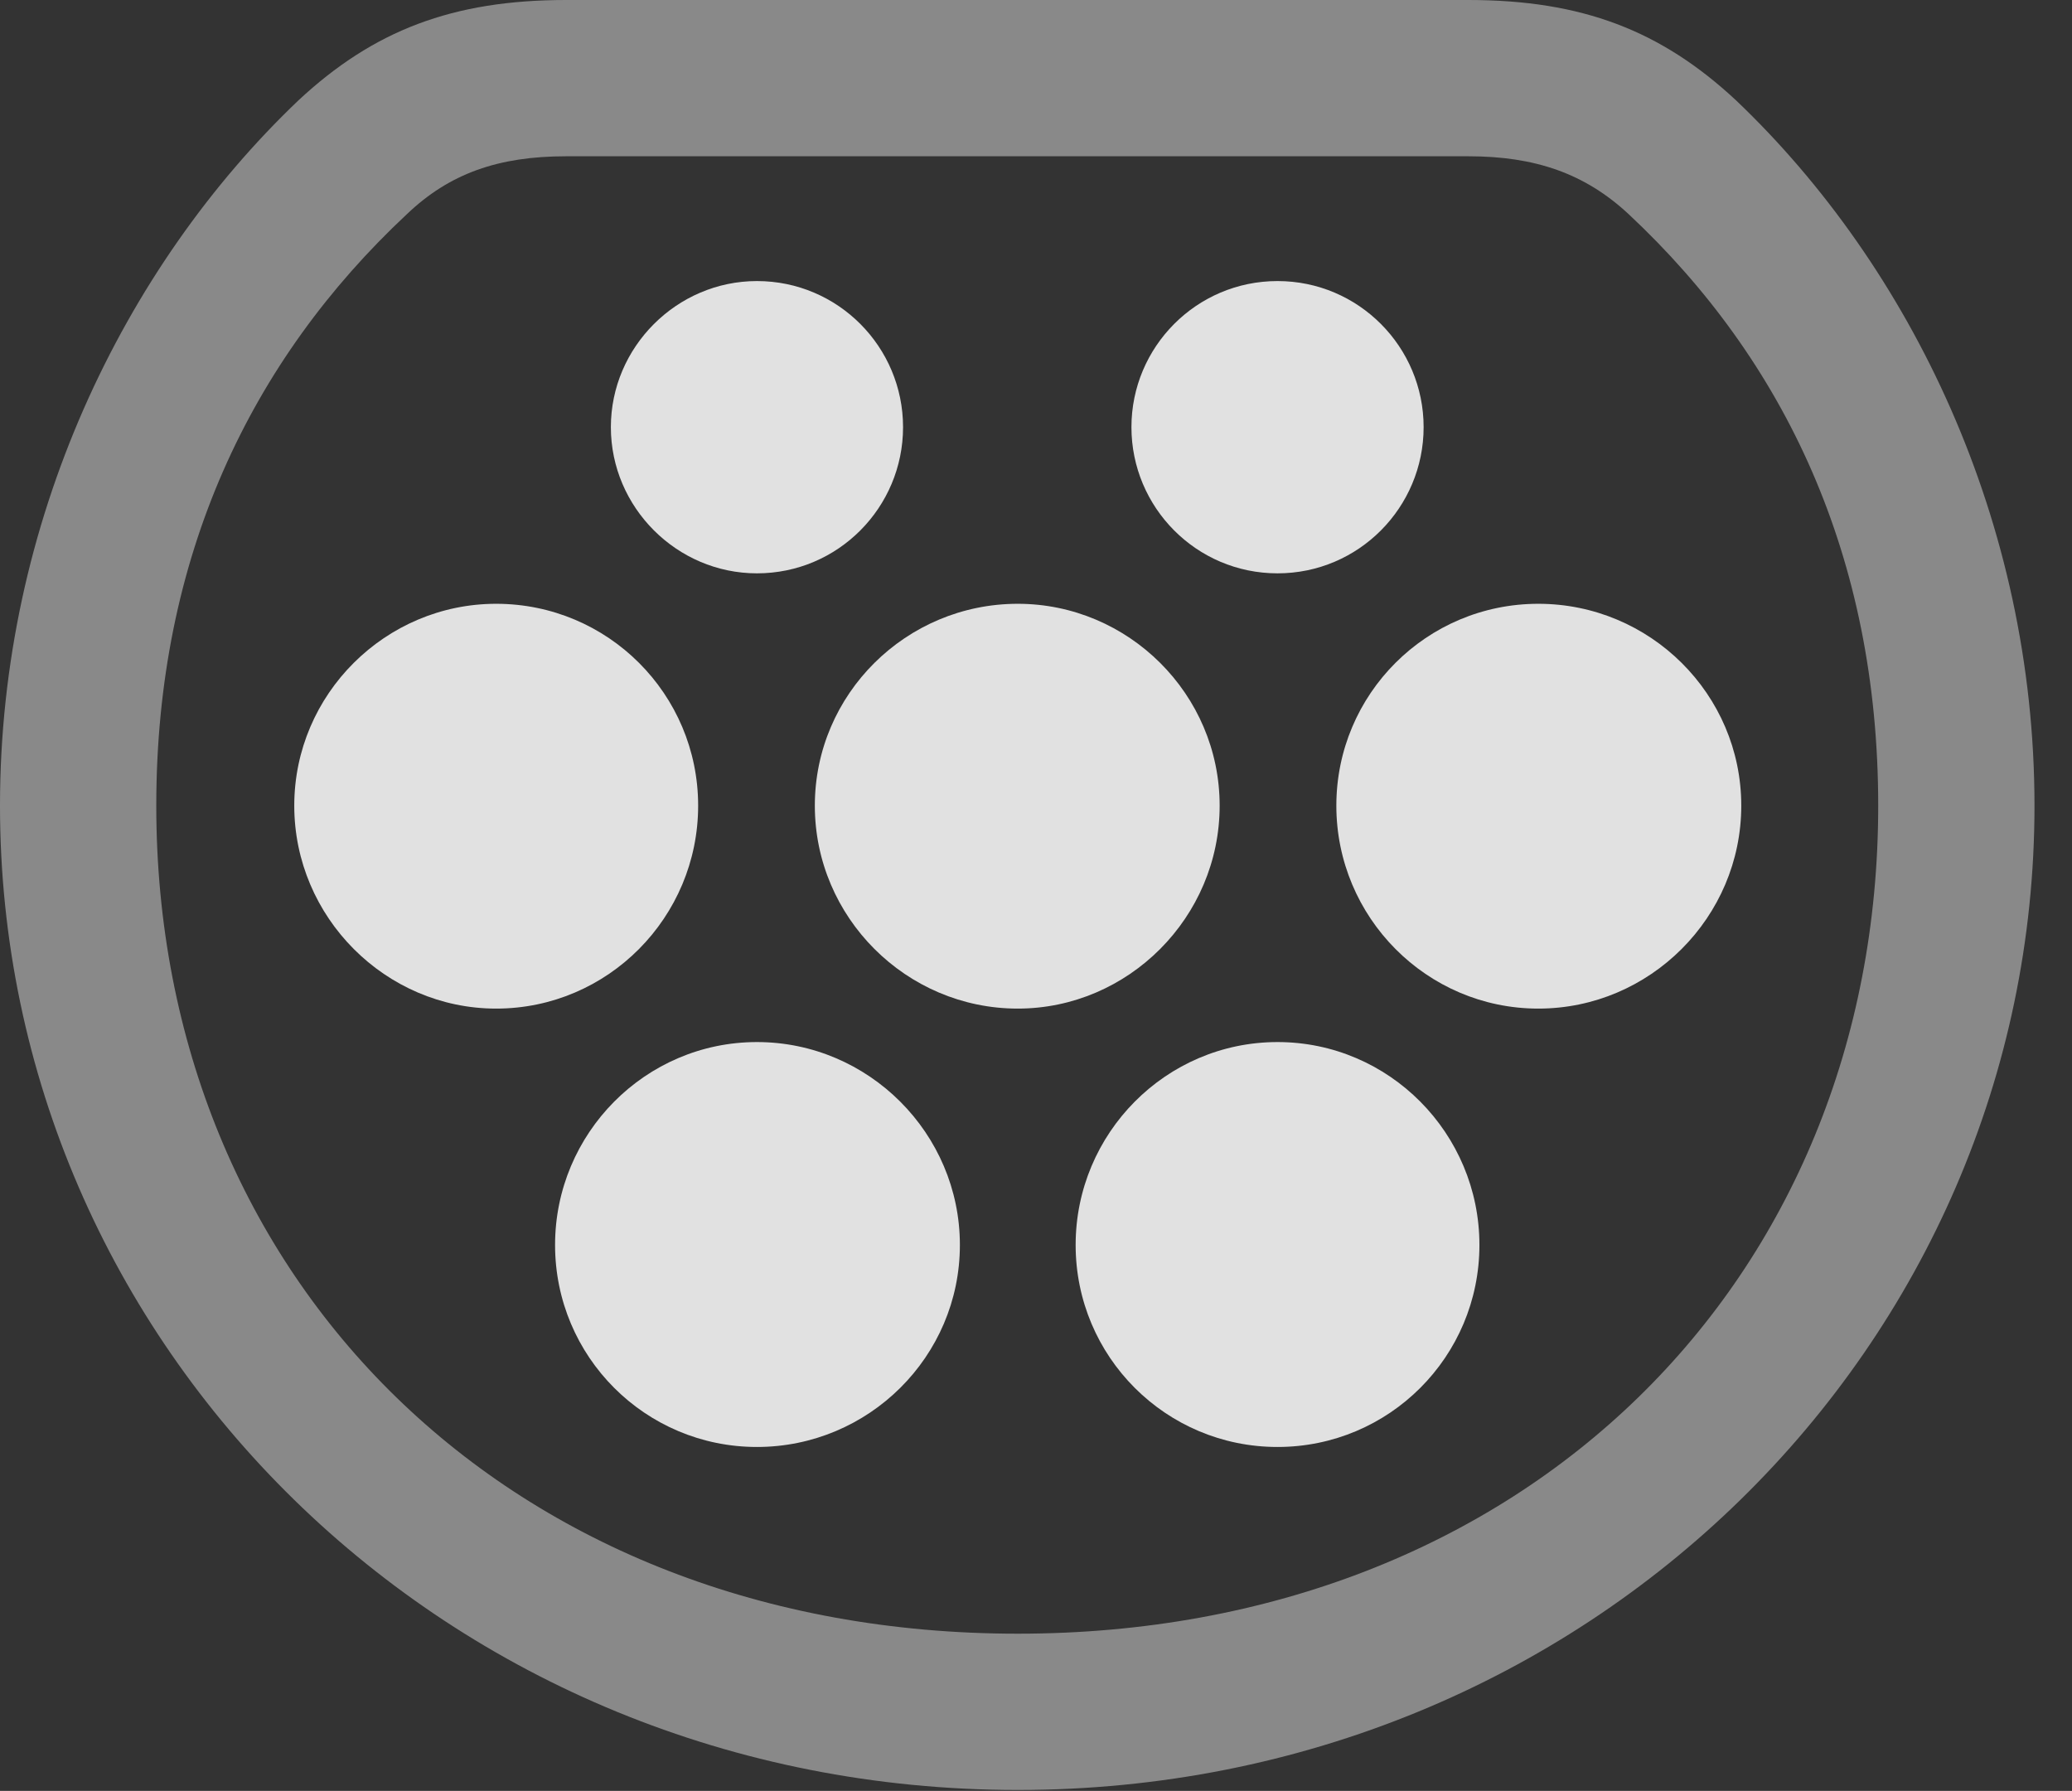 <?xml version="1.0" encoding="UTF-8"?>
<!--Generator: Apple Native CoreSVG 341-->
<!DOCTYPE svg
PUBLIC "-//W3C//DTD SVG 1.1//EN"
       "http://www.w3.org/Graphics/SVG/1.1/DTD/svg11.dtd">
<svg version="1.1" xmlns="http://www.w3.org/2000/svg" xmlns:xlink="http://www.w3.org/1999/xlink" viewBox="0 0 19.941 17.236">
 <rect x="0" y="0" width="19.941" height="17.236" fill="#333333" stroke="none"/>
 <g>
  <rect height="17.236" opacity="0" width="19.941" x="0" y="0"/>
  <path d="M9.795 17.227C15.293 17.227 19.58 12.94 19.58 7.754C19.58 5.02 18.389 2.568 16.709 0.967C15.986 0.293 15.225 0 14.131 0L5.449 0C4.355 0 3.594 0.293 2.871 0.967C1.191 2.568 0 5.02 0 7.754C0 12.94 4.287 17.227 9.795 17.227ZM9.795 15.723C4.902 15.723 1.504 12.315 1.504 7.754C1.504 5.361 2.412 3.467 3.916 2.061C4.326 1.67 4.795 1.504 5.449 1.504L14.131 1.504C14.775 1.504 15.254 1.67 15.674 2.061C17.178 3.467 18.076 5.361 18.076 7.754C18.076 12.315 14.678 15.723 9.795 15.723Z" fill="white" fill-opacity="0.425"/>
  <path d="M7.285 5.518C8.066 5.518 8.691 4.883 8.691 4.111C8.691 3.34 8.066 2.705 7.285 2.705C6.514 2.705 5.879 3.34 5.879 4.111C5.879 4.883 6.514 5.518 7.285 5.518ZM12.295 5.518C13.076 5.518 13.701 4.883 13.701 4.111C13.701 3.34 13.076 2.705 12.295 2.705C11.514 2.705 10.889 3.34 10.889 4.111C10.889 4.883 11.514 5.518 12.295 5.518ZM4.775 9.707C5.85 9.707 6.719 8.828 6.719 7.754C6.719 6.68 5.85 5.811 4.775 5.811C3.711 5.811 2.832 6.68 2.832 7.754C2.832 8.828 3.711 9.707 4.775 9.707ZM9.795 9.707C10.859 9.707 11.738 8.828 11.738 7.754C11.738 6.68 10.859 5.811 9.795 5.811C8.721 5.811 7.842 6.68 7.842 7.754C7.842 8.828 8.721 9.707 9.795 9.707ZM14.805 9.707C15.879 9.707 16.758 8.828 16.758 7.754C16.758 6.68 15.879 5.811 14.805 5.811C13.73 5.811 12.861 6.68 12.861 7.754C12.861 8.828 13.73 9.707 14.805 9.707ZM7.285 13.926C8.359 13.926 9.238 13.057 9.238 11.982C9.238 10.908 8.359 10.029 7.285 10.029C6.211 10.029 5.342 10.908 5.342 11.982C5.342 13.057 6.211 13.926 7.285 13.926ZM12.295 13.926C13.369 13.926 14.238 13.057 14.238 11.982C14.238 10.908 13.369 10.029 12.295 10.029C11.221 10.029 10.352 10.908 10.352 11.982C10.352 13.057 11.221 13.926 12.295 13.926Z" fill="white" fill-opacity="0.85"/>
 </g>
</svg>
